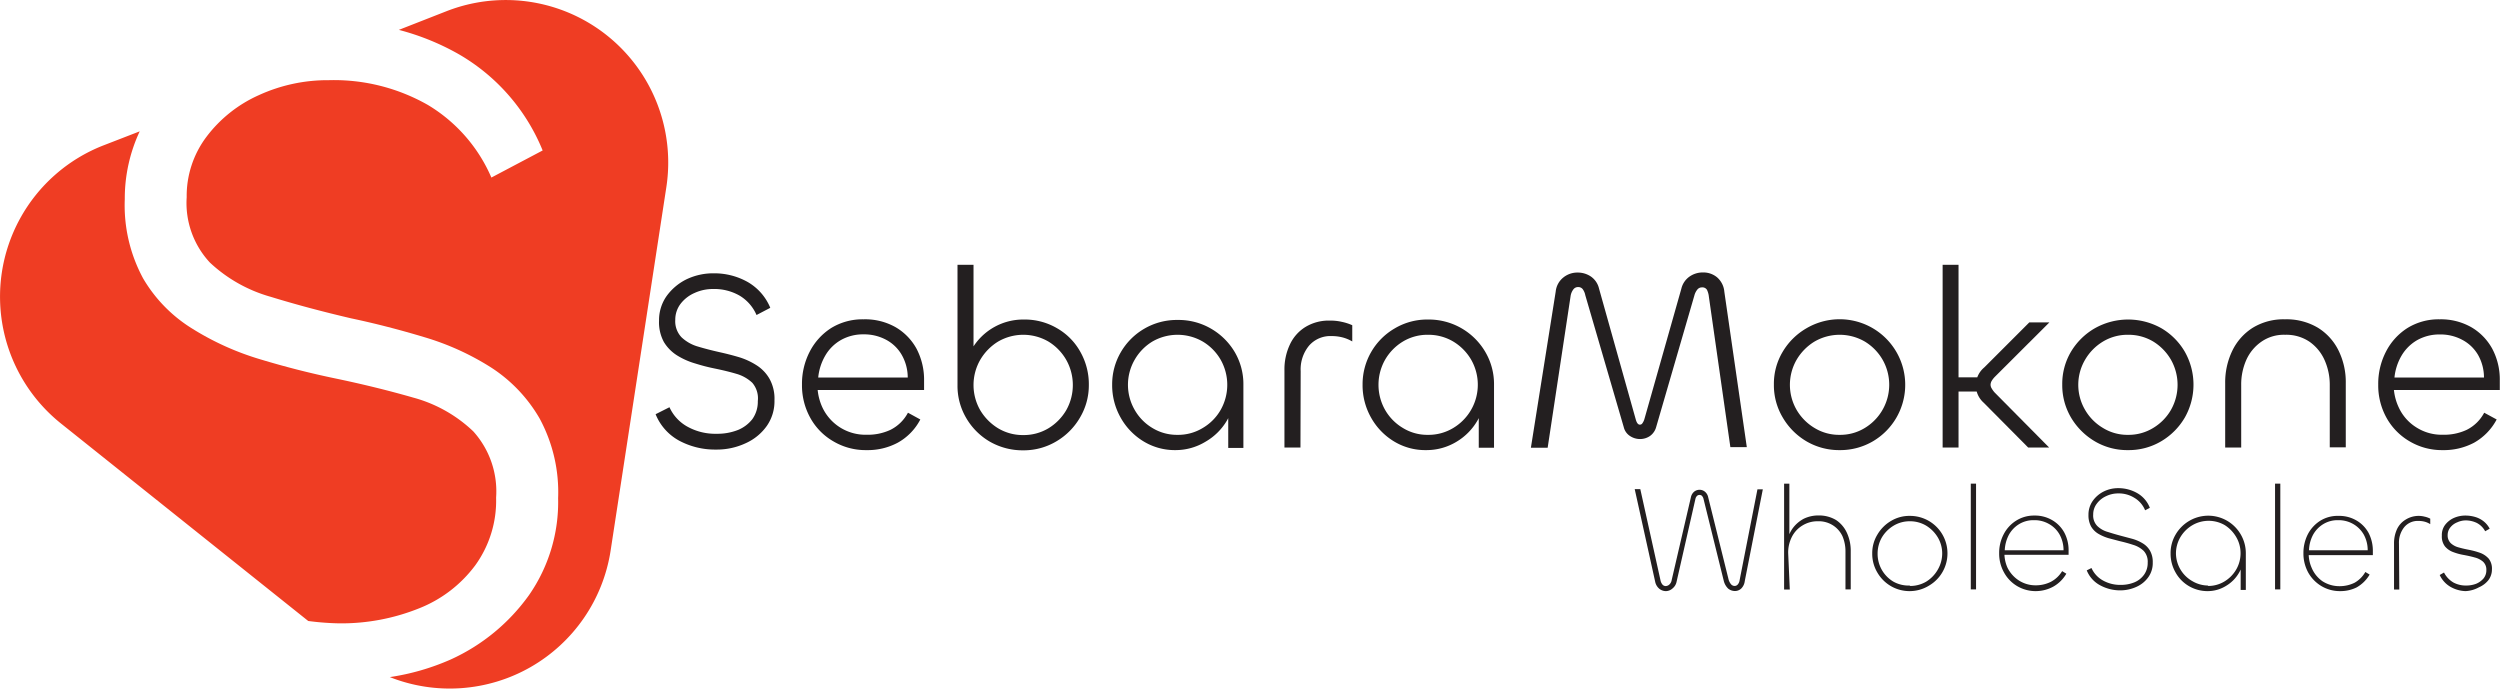 <svg xmlns="http://www.w3.org/2000/svg" viewBox="0 0 232.61 64.11"><defs><style>.cls-1{fill:#231f20;}.cls-2{fill:#ef3d23;}</style></defs><g id="Layer_2" data-name="Layer 2"><g id="Layer_1-2" data-name="Layer 1"><path class="cls-1" d="M66.63,41.83A7.07,7.07,0,0,1,63.19,41,4.88,4.88,0,0,1,61,38.54l1.29-.65A3.9,3.9,0,0,0,64,39.72a5.34,5.34,0,0,0,2.68.64,5.21,5.21,0,0,0,2-.36A3.28,3.28,0,0,0,70,39a2.79,2.79,0,0,0,.51-1.68A2.23,2.23,0,0,0,70,35.62a3.59,3.59,0,0,0-1.49-.84c-.61-.18-1.27-.34-2-.49s-1.21-.28-1.82-.47A6.72,6.72,0,0,1,63,33.07a3.77,3.77,0,0,1-1.23-1.25,3.86,3.86,0,0,1-.45-2A3.9,3.9,0,0,1,62,27.58,5,5,0,0,1,63.85,26a5.76,5.76,0,0,1,2.56-.57,6.33,6.33,0,0,1,3.16.81,4.94,4.94,0,0,1,2.1,2.4l-1.28.67a3.89,3.89,0,0,0-1.57-1.8,4.73,4.73,0,0,0-2.46-.62,4.09,4.09,0,0,0-1.74.37,3.3,3.3,0,0,0-1.29,1,2.44,2.44,0,0,0-.5,1.5,2.16,2.16,0,0,0,.58,1.62,3.7,3.7,0,0,0,1.51.86c.63.19,1.29.36,2,.52s1.22.29,1.83.47a6.57,6.57,0,0,1,1.65.76,3.62,3.62,0,0,1,1.2,1.26,3.82,3.82,0,0,1,.46,2,4,4,0,0,1-.72,2.39,4.83,4.83,0,0,1-1.94,1.59A6.34,6.34,0,0,1,66.63,41.83Z"/><path class="cls-1" d="M80.62,41.88a5.89,5.89,0,0,1-3.07-.81,5.7,5.7,0,0,1-2.15-2.18,6.22,6.22,0,0,1-.78-3.11,6.51,6.51,0,0,1,.72-3.06,5.68,5.68,0,0,1,2-2.2,5.57,5.57,0,0,1,3-.81,5.75,5.75,0,0,1,3,.74,5.21,5.21,0,0,1,1.94,2,6.21,6.21,0,0,1,.7,2.95v.89H75.7l.38-1a5.06,5.06,0,0,0,.43,2.6,4.42,4.42,0,0,0,4.11,2.56A5,5,0,0,0,82.84,40a3.72,3.72,0,0,0,1.64-1.6l1.15.63a5.21,5.21,0,0,1-2.1,2.16A5.92,5.92,0,0,1,80.62,41.88Zm-4.49-6.75h8.33A4.26,4.26,0,0,0,83.89,33a3.66,3.66,0,0,0-1.45-1.39,4.31,4.31,0,0,0-2.09-.5,4.16,4.16,0,0,0-2.11.53,3.93,3.93,0,0,0-1.45,1.44A5,5,0,0,0,76.13,35.13Z"/><path class="cls-1" d="M95.21,41.9a6.14,6.14,0,0,1-3.1-.8,6.08,6.08,0,0,1-2.2-2.19,5.89,5.89,0,0,1-.82-3.08V24.64h1.49V34.2l-.87.91a5.05,5.05,0,0,1,.75-2.69,5.53,5.53,0,0,1,4.8-2.69,5.94,5.94,0,0,1,3.09.81,5.72,5.72,0,0,1,2.16,2.18,6.13,6.13,0,0,1,.8,3.11,5.88,5.88,0,0,1-.81,3,6.13,6.13,0,0,1-2.17,2.21A5.92,5.92,0,0,1,95.21,41.9Zm0-1.42a4.46,4.46,0,0,0,2.34-.63,4.8,4.8,0,0,0,1.66-1.69,4.77,4.77,0,0,0,0-4.67,4.77,4.77,0,0,0-1.66-1.71,4.66,4.66,0,0,0-4.68,0,4.88,4.88,0,0,0-1.67,1.71,4.71,4.71,0,0,0,0,4.67,4.91,4.91,0,0,0,1.67,1.69A4.46,4.46,0,0,0,95.21,40.48Z"/><path class="cls-1" d="M109.37,41.88a5.6,5.6,0,0,1-3-.83,6,6,0,0,1-2.11-2.21,6.11,6.11,0,0,1-.78-3.06,5.9,5.9,0,0,1,.8-3,6,6,0,0,1,2.18-2.19,6,6,0,0,1,3.11-.82,6,6,0,0,1,3.11.81,6.1,6.1,0,0,1,2.2,2.17,5.89,5.89,0,0,1,.81,3.07v5.86h-1.41V37.17l.62-.91a5.65,5.65,0,0,1-.72,2.83,5.46,5.46,0,0,1-2,2A5.36,5.36,0,0,1,109.37,41.88Zm.19-1.42a4.39,4.39,0,0,0,2.35-.64,4.59,4.59,0,0,0,1.67-1.69,4.74,4.74,0,0,0,0-4.65,4.69,4.69,0,0,0-1.67-1.7,4.68,4.68,0,0,0-4.69,0,4.72,4.72,0,0,0-1.65,1.7,4.67,4.67,0,0,0,0,4.65,4.61,4.61,0,0,0,1.65,1.69A4.38,4.38,0,0,0,109.56,40.46Z"/><path class="cls-1" d="M121,41.64h-1.49V34.46a5.41,5.41,0,0,1,.51-2.41,3.77,3.77,0,0,1,1.45-1.63,4.17,4.17,0,0,1,2.29-.59,4.59,4.59,0,0,1,1.06.11,4.71,4.71,0,0,1,1,.32v1.51a3.51,3.51,0,0,0-.92-.38,4,4,0,0,0-1-.12,2.63,2.63,0,0,0-2.1.89,3.46,3.46,0,0,0-.78,2.37Z"/><path class="cls-1" d="M132.67,41.88a5.6,5.6,0,0,1-3-.83,6,6,0,0,1-2.11-2.21,6.11,6.11,0,0,1-.78-3.06,6,6,0,0,1,3-5.23,5.92,5.92,0,0,1,3.11-.82,6.09,6.09,0,0,1,5.3,3,5.9,5.9,0,0,1,.82,3.07v5.86h-1.42V37.17l.62-.91a5.65,5.65,0,0,1-.72,2.83,5.51,5.51,0,0,1-1.95,2A5.4,5.4,0,0,1,132.67,41.88Zm.2-1.42a4.44,4.44,0,0,0,2.35-.64,4.69,4.69,0,0,0,1.67-6.34,4.77,4.77,0,0,0-1.67-1.7,4.52,4.52,0,0,0-2.35-.63,4.41,4.41,0,0,0-2.34.63,4.74,4.74,0,0,0-1.66,1.7,4.74,4.74,0,0,0,0,4.65,4.64,4.64,0,0,0,1.66,1.69A4.33,4.33,0,0,0,132.87,40.46Z"/><path class="cls-1" d="M144,41.66h-1.56l2.31-14.54a1.92,1.92,0,0,1,.72-1.31,2.07,2.07,0,0,1,1.32-.45,2.18,2.18,0,0,1,1.22.36,1.88,1.88,0,0,1,.77,1.13L152.19,39c.09.34.22.51.38.51a.26.26,0,0,0,.24-.12A1.3,1.3,0,0,0,153,39l3.44-12.14a1.91,1.91,0,0,1,.78-1.14,2.14,2.14,0,0,1,1.23-.37,2,2,0,0,1,1.31.45,2,2,0,0,1,.68,1.35l2.09,14.45H161l-2-14a1.89,1.89,0,0,0-.18-.64.5.5,0,0,0-.47-.22.53.53,0,0,0-.42.2,1.47,1.47,0,0,0-.28.56l-3.55,12.22a1.51,1.51,0,0,1-.57.84,1.63,1.63,0,0,1-.94.29,1.68,1.68,0,0,1-.94-.29,1.36,1.36,0,0,1-.57-.82l-3.58-12.28a1.38,1.38,0,0,0-.25-.57.52.52,0,0,0-.42-.18.53.53,0,0,0-.44.22,1.36,1.36,0,0,0-.26.65Z"/><path class="cls-1" d="M171.17,41.88a6,6,0,0,1-3.11-.83,6.18,6.18,0,0,1-2.19-2.21,5.85,5.85,0,0,1-.82-3.06,5.79,5.79,0,0,1,.82-3.05,6.13,6.13,0,0,1,2.2-2.18,6.1,6.1,0,0,1,8.39,8.29,6.08,6.08,0,0,1-2.18,2.21A6,6,0,0,1,171.17,41.88Zm0-1.42a4.38,4.38,0,0,0,2.34-.64,4.7,4.7,0,0,0,1.66-6.34,4.74,4.74,0,0,0-1.66-1.7,4.66,4.66,0,0,0-4.68,0,4.85,4.85,0,0,0-1.67,1.7,4.67,4.67,0,0,0,0,4.65,4.74,4.74,0,0,0,1.67,1.69A4.38,4.38,0,0,0,171.17,40.46Z"/><path class="cls-1" d="M182.23,41.64h-1.48v-17h1.48Zm-.29-5.21V35.11h2.55v1.32Zm8.72,5.21h-1.95l-4.15-4.18a2.16,2.16,0,0,1,.05-3.26l4.2-4.2h1.87l-5.09,5.08a2.06,2.06,0,0,0-.27.35.75.75,0,0,0-.11.37.68.68,0,0,0,.11.35,2.17,2.17,0,0,0,.27.37Z"/><path class="cls-1" d="M198,41.88a5.93,5.93,0,0,1-3.11-.83,6.29,6.29,0,0,1-2.2-2.21,5.93,5.93,0,0,1-.81-3.06,5.87,5.87,0,0,1,.81-3.05,6.16,6.16,0,0,1,2.21-2.18,6.31,6.31,0,0,1,6.22,0,6.07,6.07,0,0,1,2.17,2.19,6.21,6.21,0,0,1,0,6.1,6.18,6.18,0,0,1-2.19,2.21A5.92,5.92,0,0,1,198,41.88Zm0-1.42a4.38,4.38,0,0,0,2.34-.64A4.69,4.69,0,0,0,202,38.13a4.74,4.74,0,0,0,0-4.65,4.8,4.8,0,0,0-1.65-1.7,4.46,4.46,0,0,0-2.34-.63,4.41,4.41,0,0,0-2.34.63,4.77,4.77,0,0,0-1.67,1.7,4.61,4.61,0,0,0,0,4.65,4.67,4.67,0,0,0,1.67,1.69A4.33,4.33,0,0,0,198,40.46Z"/><path class="cls-1" d="M212.62,31.15a3.65,3.65,0,0,0-2.22.65A4.09,4.09,0,0,0,209,33.5a5.63,5.63,0,0,0-.47,2.3v5.84h-1.49v-6a6.76,6.76,0,0,1,.66-3,5.18,5.18,0,0,1,1.9-2.14,5.48,5.48,0,0,1,3-.79,5.7,5.7,0,0,1,3.06.78,5.16,5.16,0,0,1,1.93,2.13,6.61,6.61,0,0,1,.67,3v6h-1.49V35.83a5.6,5.6,0,0,0-.48-2.32,4.13,4.13,0,0,0-1.4-1.71A3.84,3.84,0,0,0,212.62,31.15Z"/><path class="cls-1" d="M227.28,41.88a5.89,5.89,0,0,1-3.07-.81,5.77,5.77,0,0,1-2.15-2.18,6.22,6.22,0,0,1-.78-3.11,6.51,6.51,0,0,1,.72-3.06,5.63,5.63,0,0,1,2-2.2,5.52,5.52,0,0,1,3-.81,5.72,5.72,0,0,1,2.95.74,5.21,5.21,0,0,1,1.94,2,6.09,6.09,0,0,1,.7,2.95v.89H222.36l.38-1a5,5,0,0,0,.44,2.6,4.3,4.3,0,0,0,1.62,1.86,4.39,4.39,0,0,0,2.48.7A5,5,0,0,0,229.5,40a3.72,3.72,0,0,0,1.64-1.6l1.16.63a5.34,5.34,0,0,1-2.1,2.16A6,6,0,0,1,227.28,41.88Zm-4.49-6.75h8.33a4.26,4.26,0,0,0-.56-2.12,3.68,3.68,0,0,0-1.46-1.39,4.27,4.27,0,0,0-2.08-.5,4.2,4.2,0,0,0-2.12.53,4,4,0,0,0-1.45,1.44A5,5,0,0,0,222.79,35.13Z"/><path class="cls-1" d="M154,54.11l-1.9-8.6h.52L154.5,54a.87.87,0,0,0,.2.41.4.4,0,0,0,.29.12.53.53,0,0,0,.33-.14.71.71,0,0,0,.22-.42l1.79-7.71a.92.92,0,0,1,.31-.52.81.81,0,0,1,.49-.17.79.79,0,0,1,.49.17.88.88,0,0,1,.31.5l1.91,7.7a1.15,1.15,0,0,0,.23.43.45.45,0,0,0,.32.15.39.39,0,0,0,.3-.14.74.74,0,0,0,.17-.39l1.66-8.46h.5l-1.68,8.54a1.17,1.17,0,0,1-.32.68.84.84,0,0,1-.59.24,1,1,0,0,1-.64-.23,1.49,1.49,0,0,1-.4-.7l-1.9-7.69a.66.66,0,0,0-.15-.25.35.35,0,0,0-.42,0,.57.57,0,0,0-.16.25L156,54.11a1.07,1.07,0,0,1-.38.64A.94.94,0,0,1,155,55a1,1,0,0,1-.6-.21A1.16,1.16,0,0,1,154,54.11Z"/><path class="cls-1" d="M166.53,54.85H166V45h.49v5.32h-.19a3,3,0,0,1,.54-1.22,3.06,3.06,0,0,1,1-.84,3.11,3.11,0,0,1,1.36-.3,3.08,3.08,0,0,1,1.64.43,2.84,2.84,0,0,1,1,1.18,4,4,0,0,1,.36,1.74v3.53h-.49V51.33a3.59,3.59,0,0,0-.28-1.44,2.42,2.42,0,0,0-.87-1,2.45,2.45,0,0,0-1.42-.39,2.66,2.66,0,0,0-1.41.38,2.61,2.61,0,0,0-1,1.06,3.2,3.2,0,0,0-.35,1.53Z"/><path class="cls-1" d="M177.7,55a3.44,3.44,0,0,1-1.77-.47,3.49,3.49,0,0,1-1.26-1.27,3.4,3.4,0,0,1-.47-1.77,3.31,3.31,0,0,1,.48-1.75A3.57,3.57,0,0,1,176,48.44,3.31,3.31,0,0,1,177.7,48a3.48,3.48,0,0,1,3.5,3.49,3.47,3.47,0,0,1-1.72,3A3.43,3.43,0,0,1,177.7,55Zm0-.48a2.93,2.93,0,0,0,1.52-.4A3.13,3.13,0,0,0,180.3,53a3,3,0,0,0,.41-1.53A2.93,2.93,0,0,0,180.3,50a3.22,3.22,0,0,0-1.08-1.09,2.93,2.93,0,0,0-1.52-.41,2.9,2.9,0,0,0-1.51.41A3.16,3.16,0,0,0,175.1,50a3,3,0,0,0-.4,1.51,3,3,0,0,0,1.49,2.62A2.89,2.89,0,0,0,177.7,54.48Z"/><path class="cls-1" d="M183.37,45h.49v9.84h-.49Z"/><path class="cls-1" d="M189.43,55a3.37,3.37,0,0,1-1.75-.47,3.31,3.31,0,0,1-1.22-1.27,3.58,3.58,0,0,1-.45-1.79,3.72,3.72,0,0,1,.42-1.76,3.25,3.25,0,0,1,1.15-1.26,3.1,3.1,0,0,1,1.71-.48,3.14,3.14,0,0,1,1.66.43,3,3,0,0,1,1.12,1.15,3.48,3.48,0,0,1,.4,1.71v.36h-6.13l.18-.5a3.27,3.27,0,0,0,.26,1.69A3,3,0,0,0,187.83,54a2.85,2.85,0,0,0,1.59.46,3.12,3.12,0,0,0,1.39-.32,2.68,2.68,0,0,0,1.06-1l.39.24a3.24,3.24,0,0,1-1.21,1.2A3.41,3.41,0,0,1,189.43,55Zm-2.9-3.8H192a3,3,0,0,0-.36-1.45,2.57,2.57,0,0,0-1-1,2.69,2.69,0,0,0-1.39-.35,2.56,2.56,0,0,0-1.39.37,2.66,2.66,0,0,0-.95,1A3.41,3.41,0,0,0,186.53,51.19Z"/><path class="cls-1" d="M197.31,54.93a3.91,3.91,0,0,1-1.92-.48,2.71,2.71,0,0,1-1.23-1.38l.44-.22A2.48,2.48,0,0,0,195.65,54a3.25,3.25,0,0,0,1.66.42,3.3,3.3,0,0,0,1.29-.24,2.08,2.08,0,0,0,.9-.72,1.87,1.87,0,0,0,.33-1.11,1.47,1.47,0,0,0-.37-1.09,2.41,2.41,0,0,0-1-.57c-.39-.13-.8-.24-1.23-.34l-1.06-.28a4.24,4.24,0,0,1-.94-.41,1.9,1.9,0,0,1-.67-.68,2.16,2.16,0,0,1-.24-1.08,2.21,2.21,0,0,1,.38-1.27,2.77,2.77,0,0,1,1-.88,3,3,0,0,1,1.4-.33,3.52,3.52,0,0,1,1.77.47,2.67,2.67,0,0,1,1.16,1.36l-.44.23a2.39,2.39,0,0,0-1-1.16,2.73,2.73,0,0,0-1.52-.41,2.56,2.56,0,0,0-1.12.26,2.2,2.2,0,0,0-.86.7,1.63,1.63,0,0,0-.33,1,1.39,1.39,0,0,0,.38,1.07,2.28,2.28,0,0,0,1,.56q.59.19,1.23.36l1.05.28a3.82,3.82,0,0,1,.94.41,1.93,1.93,0,0,1,.68.68,2.11,2.11,0,0,1,.26,1.1,2.25,2.25,0,0,1-.41,1.37,2.7,2.7,0,0,1-1.08.89A3.64,3.64,0,0,1,197.31,54.93Z"/><path class="cls-1" d="M205.42,55a3.41,3.41,0,0,1-1.76-.47,3.36,3.36,0,0,1-1.24-1.27,3.49,3.49,0,0,1-.46-1.77,3.38,3.38,0,0,1,.46-1.74,3.54,3.54,0,0,1,1.25-1.27,3.49,3.49,0,0,1,4.82,1.25,3.46,3.46,0,0,1,.47,1.76v3.4h-.48V52.2l.3-.63a3.42,3.42,0,0,1-.44,1.7,3.37,3.37,0,0,1-1.2,1.23A3.23,3.23,0,0,1,205.42,55Zm0-.48a2.9,2.9,0,0,0,1.52-.4A3.13,3.13,0,0,0,208.06,53a3,3,0,0,0,.41-1.53,2.93,2.93,0,0,0-.41-1.51A3.22,3.22,0,0,0,207,48.86a3,3,0,0,0-3,0A3.16,3.16,0,0,0,202.86,50a3,3,0,0,0-.4,1.51A3,3,0,0,0,204,54.08,2.89,2.89,0,0,0,205.46,54.48Z"/><path class="cls-1" d="M211.68,45h.49v9.84h-.49Z"/><path class="cls-1" d="M217.74,55a3.35,3.35,0,0,1-1.75-.47,3.41,3.41,0,0,1-1.23-1.27,3.68,3.68,0,0,1-.44-1.79,3.83,3.83,0,0,1,.41-1.76,3.27,3.27,0,0,1,1.16-1.26A3.06,3.06,0,0,1,217.6,48a3.16,3.16,0,0,1,1.66.43,3,3,0,0,1,1.12,1.15,3.6,3.6,0,0,1,.4,1.71v.36h-6.14l.19-.5a3.27,3.27,0,0,0,.26,1.69,2.86,2.86,0,0,0,1,1.24,2.9,2.9,0,0,0,1.59.46,3.13,3.13,0,0,0,1.4-.32,2.66,2.66,0,0,0,1-1l.4.24a3.26,3.26,0,0,1-1.22,1.2A3.37,3.37,0,0,1,217.74,55Zm-2.9-3.8h5.46a3,3,0,0,0-.36-1.45,2.65,2.65,0,0,0-1-1,2.7,2.7,0,0,0-1.4-.35,2.55,2.55,0,0,0-1.38.37,2.66,2.66,0,0,0-.95,1A3.26,3.26,0,0,0,214.84,51.19Z"/><path class="cls-1" d="M223.24,54.85h-.49V50.59a3.18,3.18,0,0,1,.27-1.34,2.07,2.07,0,0,1,.79-.89A2.31,2.31,0,0,1,225,48a2.27,2.27,0,0,1,.59.07,2,2,0,0,1,.53.19v.51a1.87,1.87,0,0,0-.52-.23,2.2,2.2,0,0,0-.58-.07,1.62,1.62,0,0,0-1.32.58,2.3,2.3,0,0,0-.49,1.53Z"/><path class="cls-1" d="M229.4,55A3,3,0,0,1,228,54.6a2.48,2.48,0,0,1-1-1.1l.4-.23a2.27,2.27,0,0,0,.88.93,2.41,2.41,0,0,0,1.17.28,2.6,2.6,0,0,0,.93-.16,1.84,1.84,0,0,0,.69-.49,1.2,1.2,0,0,0,.27-.79,1,1,0,0,0-.31-.78,1.87,1.87,0,0,0-.77-.39c-.31-.09-.64-.16-1-.23a5.14,5.14,0,0,1-1-.27,1.78,1.78,0,0,1-.77-.53,1.51,1.51,0,0,1-.29-1,1.56,1.56,0,0,1,.3-1,2.12,2.12,0,0,1,.8-.64,2.64,2.64,0,0,1,1.1-.23,3.26,3.26,0,0,1,.9.13,2.31,2.31,0,0,1,.78.4,2.15,2.15,0,0,1,.57.69l-.42.24a1.85,1.85,0,0,0-.79-.78,2.43,2.43,0,0,0-1-.23,1.91,1.91,0,0,0-.81.18,1.55,1.55,0,0,0-.64.47,1.12,1.12,0,0,0-.25.71,1,1,0,0,0,.3.77,1.73,1.73,0,0,0,.75.39c.31.09.64.16,1,.23a7.15,7.15,0,0,1,1,.28,2,2,0,0,1,.77.53,1.5,1.5,0,0,1,.3,1,1.64,1.64,0,0,1-.33,1,2.24,2.24,0,0,1-.87.66A2.85,2.85,0,0,1,229.4,55Z"/><path class="cls-2" d="M31.59,58A19.39,19.39,0,0,0,39,56.6a12,12,0,0,0,5.22-4,10.28,10.28,0,0,0,1.94-6.3,8.34,8.34,0,0,0-2.12-6.16A13,13,0,0,0,38.47,37Q35,36,31.05,35.18c-2.29-.48-4.56-1.06-6.84-1.75a25.74,25.74,0,0,1-6.3-2.84,13.52,13.52,0,0,1-4.59-4.68,14.29,14.29,0,0,1-1.71-7.38A14.73,14.73,0,0,1,13,12.22L9.62,13.53A15.11,15.11,0,0,0,5.68,39.41l23,18.37A25.4,25.4,0,0,0,31.59,58Z"/><path class="cls-2" d="M41.5,1.06,37.11,2.78A23.07,23.07,0,0,1,42.61,5a18.3,18.3,0,0,1,7.88,9l-4.77,2.52a14.6,14.6,0,0,0-5.9-6.75A17.65,17.65,0,0,0,30.6,7.46a15.37,15.37,0,0,0-6.53,1.4,12.46,12.46,0,0,0-4.86,3.87,9.15,9.15,0,0,0-1.84,5.62,8.13,8.13,0,0,0,2.16,6.08,13.69,13.69,0,0,0,5.67,3.19c2.34.72,4.82,1.38,7.47,2,2.28.48,4.55,1.07,6.84,1.76a24.59,24.59,0,0,1,6.21,2.83,13.94,13.94,0,0,1,4.49,4.73,14.42,14.42,0,0,1,1.72,7.42,15.15,15.15,0,0,1-2.7,9,18.18,18.18,0,0,1-7.29,6A22,22,0,0,1,36.27,63,15.14,15.14,0,0,0,56.81,51.26L62,17.41A15.12,15.12,0,0,0,41.5,1.06Z"/></g></g></svg>